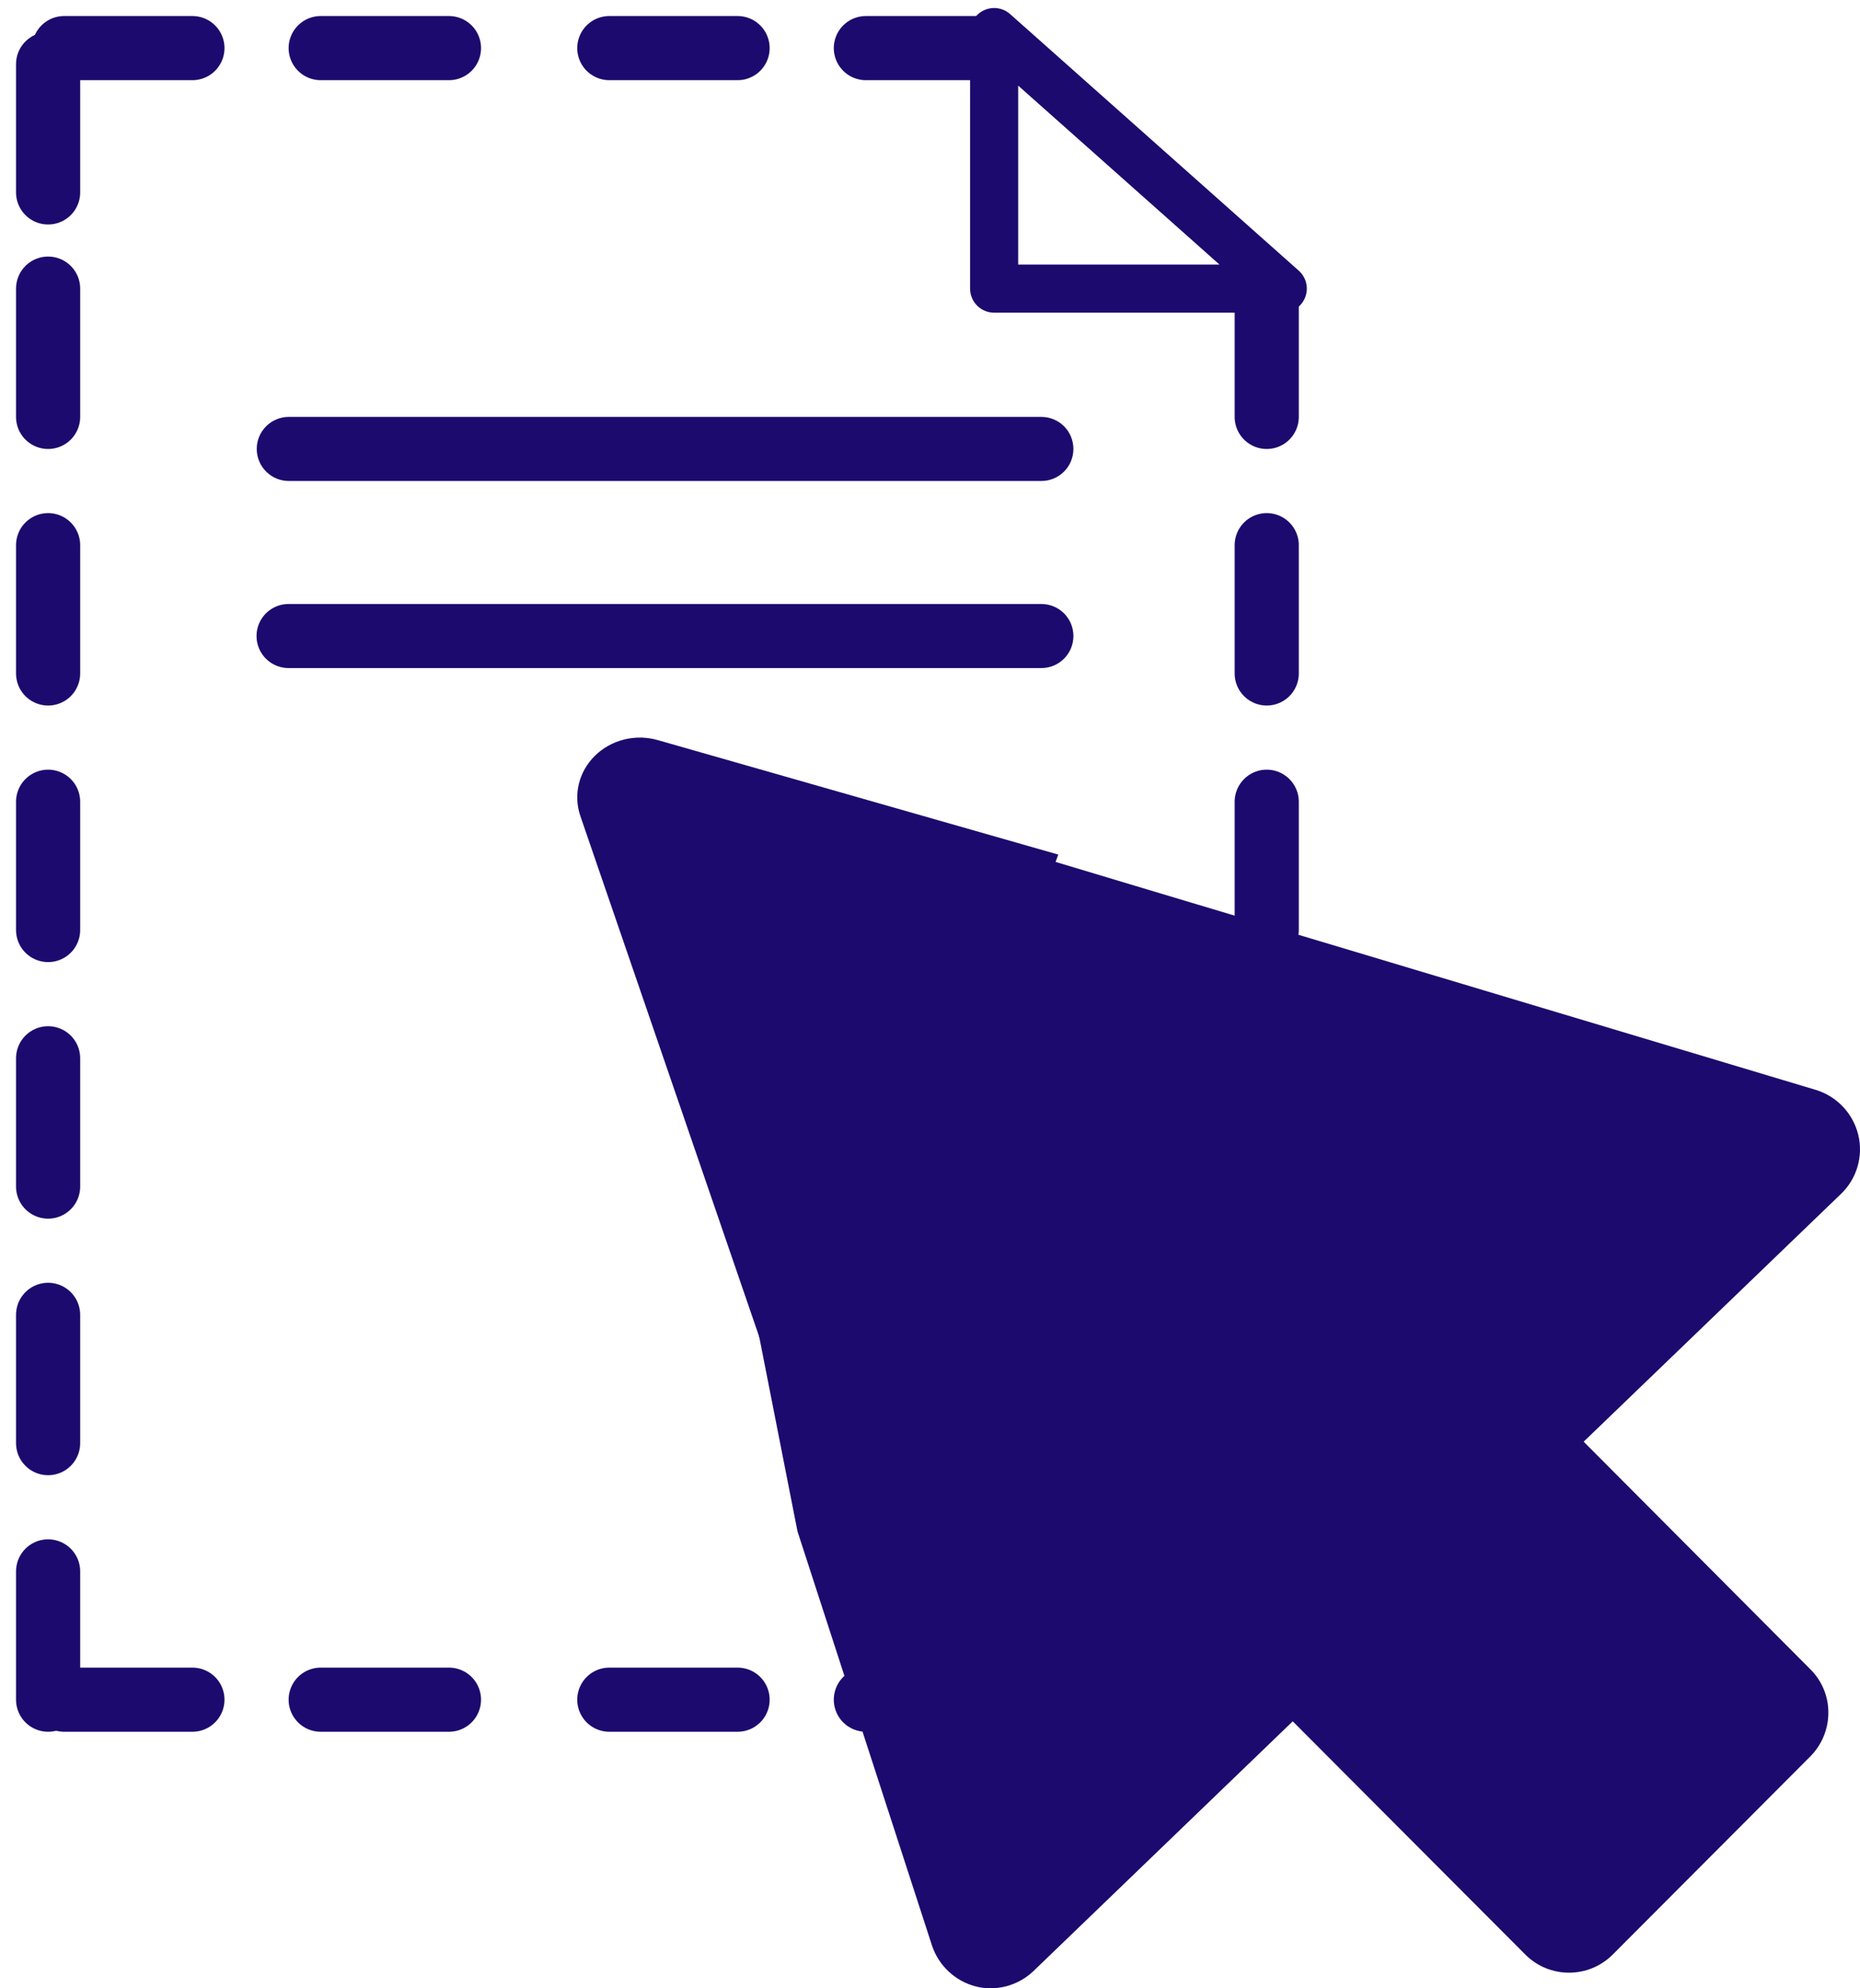<?xml version="1.0" encoding="UTF-8"?>
<svg width="58px" height="62px" viewBox="0 0 58 62" version="1.1" xmlns="http://www.w3.org/2000/svg" xmlns:xlink="http://www.w3.org/1999/xlink">
    <!-- Generator: Sketch 60 (88103) - https://sketch.com -->
    <title>drag and drop</title>
    <desc>Created with Sketch.</desc>
    <g id="Page-1" stroke="none" stroke-width="1" fill="none" fill-rule="evenodd">
        <g id="drag-and-drop" transform="translate(1, 1)">
            <path d="M1,0.5 L5,0.5 L1,0.5 Z" id="Path" stroke="#1D0A6E" stroke-width="2" stroke-linecap="round" stroke-linejoin="round"></path>
            <path d="M9,0.5 L13,0.5 L9,0.5 Z" id="Path" stroke="#1D0A6E" stroke-width="2" stroke-linecap="round" stroke-linejoin="round"></path>
            <path d="M18,0.5 L22,0.5 L18,0.5 Z" id="Path" stroke="#1D0A6E" stroke-width="2" stroke-linecap="round" stroke-linejoin="round"></path>
            <path d="M26,0.5 L30,0.5 L26,0.5 Z" id="Path" stroke="#1D0A6E" stroke-width="2" stroke-linecap="round" stroke-linejoin="round"></path>
            <path d="M38.5,8 L38.5,12 L38.5,8 Z" id="Path" stroke="#1D0A6E" stroke-width="2" stroke-linecap="round" stroke-linejoin="round"></path>
            <path d="M38.5,16 L38.5,20 L38.5,16 Z" id="Path" stroke="#1D0A6E" stroke-width="2" stroke-linecap="round" stroke-linejoin="round"></path>
            <path d="M38.5,24 L38.5,28 L38.5,24 Z" id="Path" stroke="#1D0A6E" stroke-width="2" stroke-linecap="round" stroke-linejoin="round"></path>
            <path d="M38.5,32 L38.5,36 L38.5,32 Z" id="Path" stroke="#1D0A6E" stroke-width="2" stroke-linecap="round" stroke-linejoin="round"></path>
            <path d="M38.5,40 L38.5,44 L38.5,40 Z" id="Path" stroke="#1D0A6E" stroke-width="2" stroke-linecap="round" stroke-linejoin="round"></path>
            <path d="M38.5,48 L38.5,52 L38.5,48 Z" id="Path" stroke="#1D0A6E" stroke-width="2" stroke-linecap="round" stroke-linejoin="round"></path>
            <path d="M39,51.5 L35,51.5 L39,51.5 Z" id="Path" stroke="#1D0A6E" stroke-width="2" stroke-linecap="round" stroke-linejoin="round"></path>
            <path d="M30,52 L26,52 L30,52 Z" id="Path" stroke="#1D0A6E" stroke-width="2" stroke-linecap="round" stroke-linejoin="round"></path>
            <path d="M22,52 L18,52 L22,52 Z" id="Path" stroke="#1D0A6E" stroke-width="2" stroke-linecap="round" stroke-linejoin="round"></path>
            <path d="M13,52 L9,52 L13,52 Z" id="Path" stroke="#1D0A6E" stroke-width="2" stroke-linecap="round" stroke-linejoin="round"></path>
            <path d="M5,52 L1,52 L5,52 Z" id="Path" stroke="#1D0A6E" stroke-width="2" stroke-linecap="round" stroke-linejoin="round"></path>
            <path d="M0.5,52 L0.5,48 L0.5,52 Z" id="Path" stroke="#1D0A6E" stroke-width="2" stroke-linecap="round" stroke-linejoin="round"></path>
            <path d="M0.5,44 L0.5,40 L0.5,44 Z" id="Path" stroke="#1D0A6E" stroke-width="2" stroke-linecap="round" stroke-linejoin="round"></path>
            <path d="M0.5,36 L0.5,32 L0.5,36 Z" id="Path" stroke="#1D0A6E" stroke-width="2" stroke-linecap="round" stroke-linejoin="round"></path>
            <path d="M0.5,28 L0.5,24 L0.5,28 Z" id="Path" stroke="#1D0A6E" stroke-width="2" stroke-linecap="round" stroke-linejoin="round"></path>
            <path d="M0.5,20 L0.5,16 L0.5,20 Z" id="Path" stroke="#1D0A6E" stroke-width="2" stroke-linecap="round" stroke-linejoin="round"></path>
            <path d="M0.5,12 L0.5,8 L0.5,12 Z" id="Path" stroke="#1D0A6E" stroke-width="2" stroke-linecap="round" stroke-linejoin="round"></path>
            <path d="M0.5,5 L0.5,1 L0.5,5 Z" id="Path" stroke="#1D0A6E" stroke-width="2" stroke-linecap="round" stroke-linejoin="round"></path>
            <polygon id="Path" stroke="#1D0A6E" stroke-width="1.5" stroke-linecap="round" stroke-linejoin="round" points="39 8 30 8 30 0"></polygon>
            <g id="arrow" transform="translate(17, 22)" fill="#1D0A6E" fill-rule="nonzero">
                <path d="M39.946,12.386 C39.782,11.72 39.282,11.189 38.628,10.987 L18.164,4.852 L2,0 L6.868,24.752 L11.063,37.669 C11.274,38.298 11.788,38.778 12.429,38.942 C12.58,38.98 12.736,39 12.891,39 C13.39,38.998 13.868,38.804 14.229,38.46 L22.311,30.675 L29.565,37.949 C30.318,38.701 31.535,38.701 32.288,37.949 L38.445,31.775 C38.809,31.412 39.013,30.919 39.013,30.405 C39.015,29.894 38.81,29.403 38.445,29.045 L31.383,21.955 L39.408,14.228 C39.902,13.754 40.107,13.052 39.946,12.386 Z" id="Path"></path>
                <path d="M2.508,0.077 C1.812,-0.12 1.059,0.068 0.553,0.565 C0.047,1.062 -0.129,1.786 0.097,2.445 L7.5,24 L15,3.648 L2.508,0.077 Z" id="Path"></path>
            </g>
            <path d="M32.472,12.999 C32.472,13.264 32.367,13.518 32.18,13.705 C31.992,13.893 31.738,13.998 31.473,13.998 L8.002,13.998 C7.452,13.996 7.006,13.549 7.006,12.999 C7.006,12.448 7.452,12.002 8.002,12 L31.473,12 C31.738,12 31.992,12.105 32.18,12.292 C32.367,12.48 32.472,12.734 32.472,12.999 Z" id="Path" fill="#1D0A6E" fill-rule="nonzero"></path>
            <path d="M32.472,18.833 C32.472,19.098 32.367,19.352 32.18,19.539 C31.992,19.727 31.738,19.832 31.473,19.832 L8.002,19.832 C7.644,19.833 7.313,19.643 7.134,19.333 C6.955,19.024 6.955,18.642 7.134,18.333 C7.313,18.023 7.644,17.833 8.002,17.834 L31.473,17.834 C31.738,17.834 31.992,17.939 32.18,18.126 C32.367,18.314 32.472,18.568 32.472,18.833 Z" id="Path" fill="#1D0A6E" fill-rule="nonzero"></path>
        </g>
    </g>
</svg>
